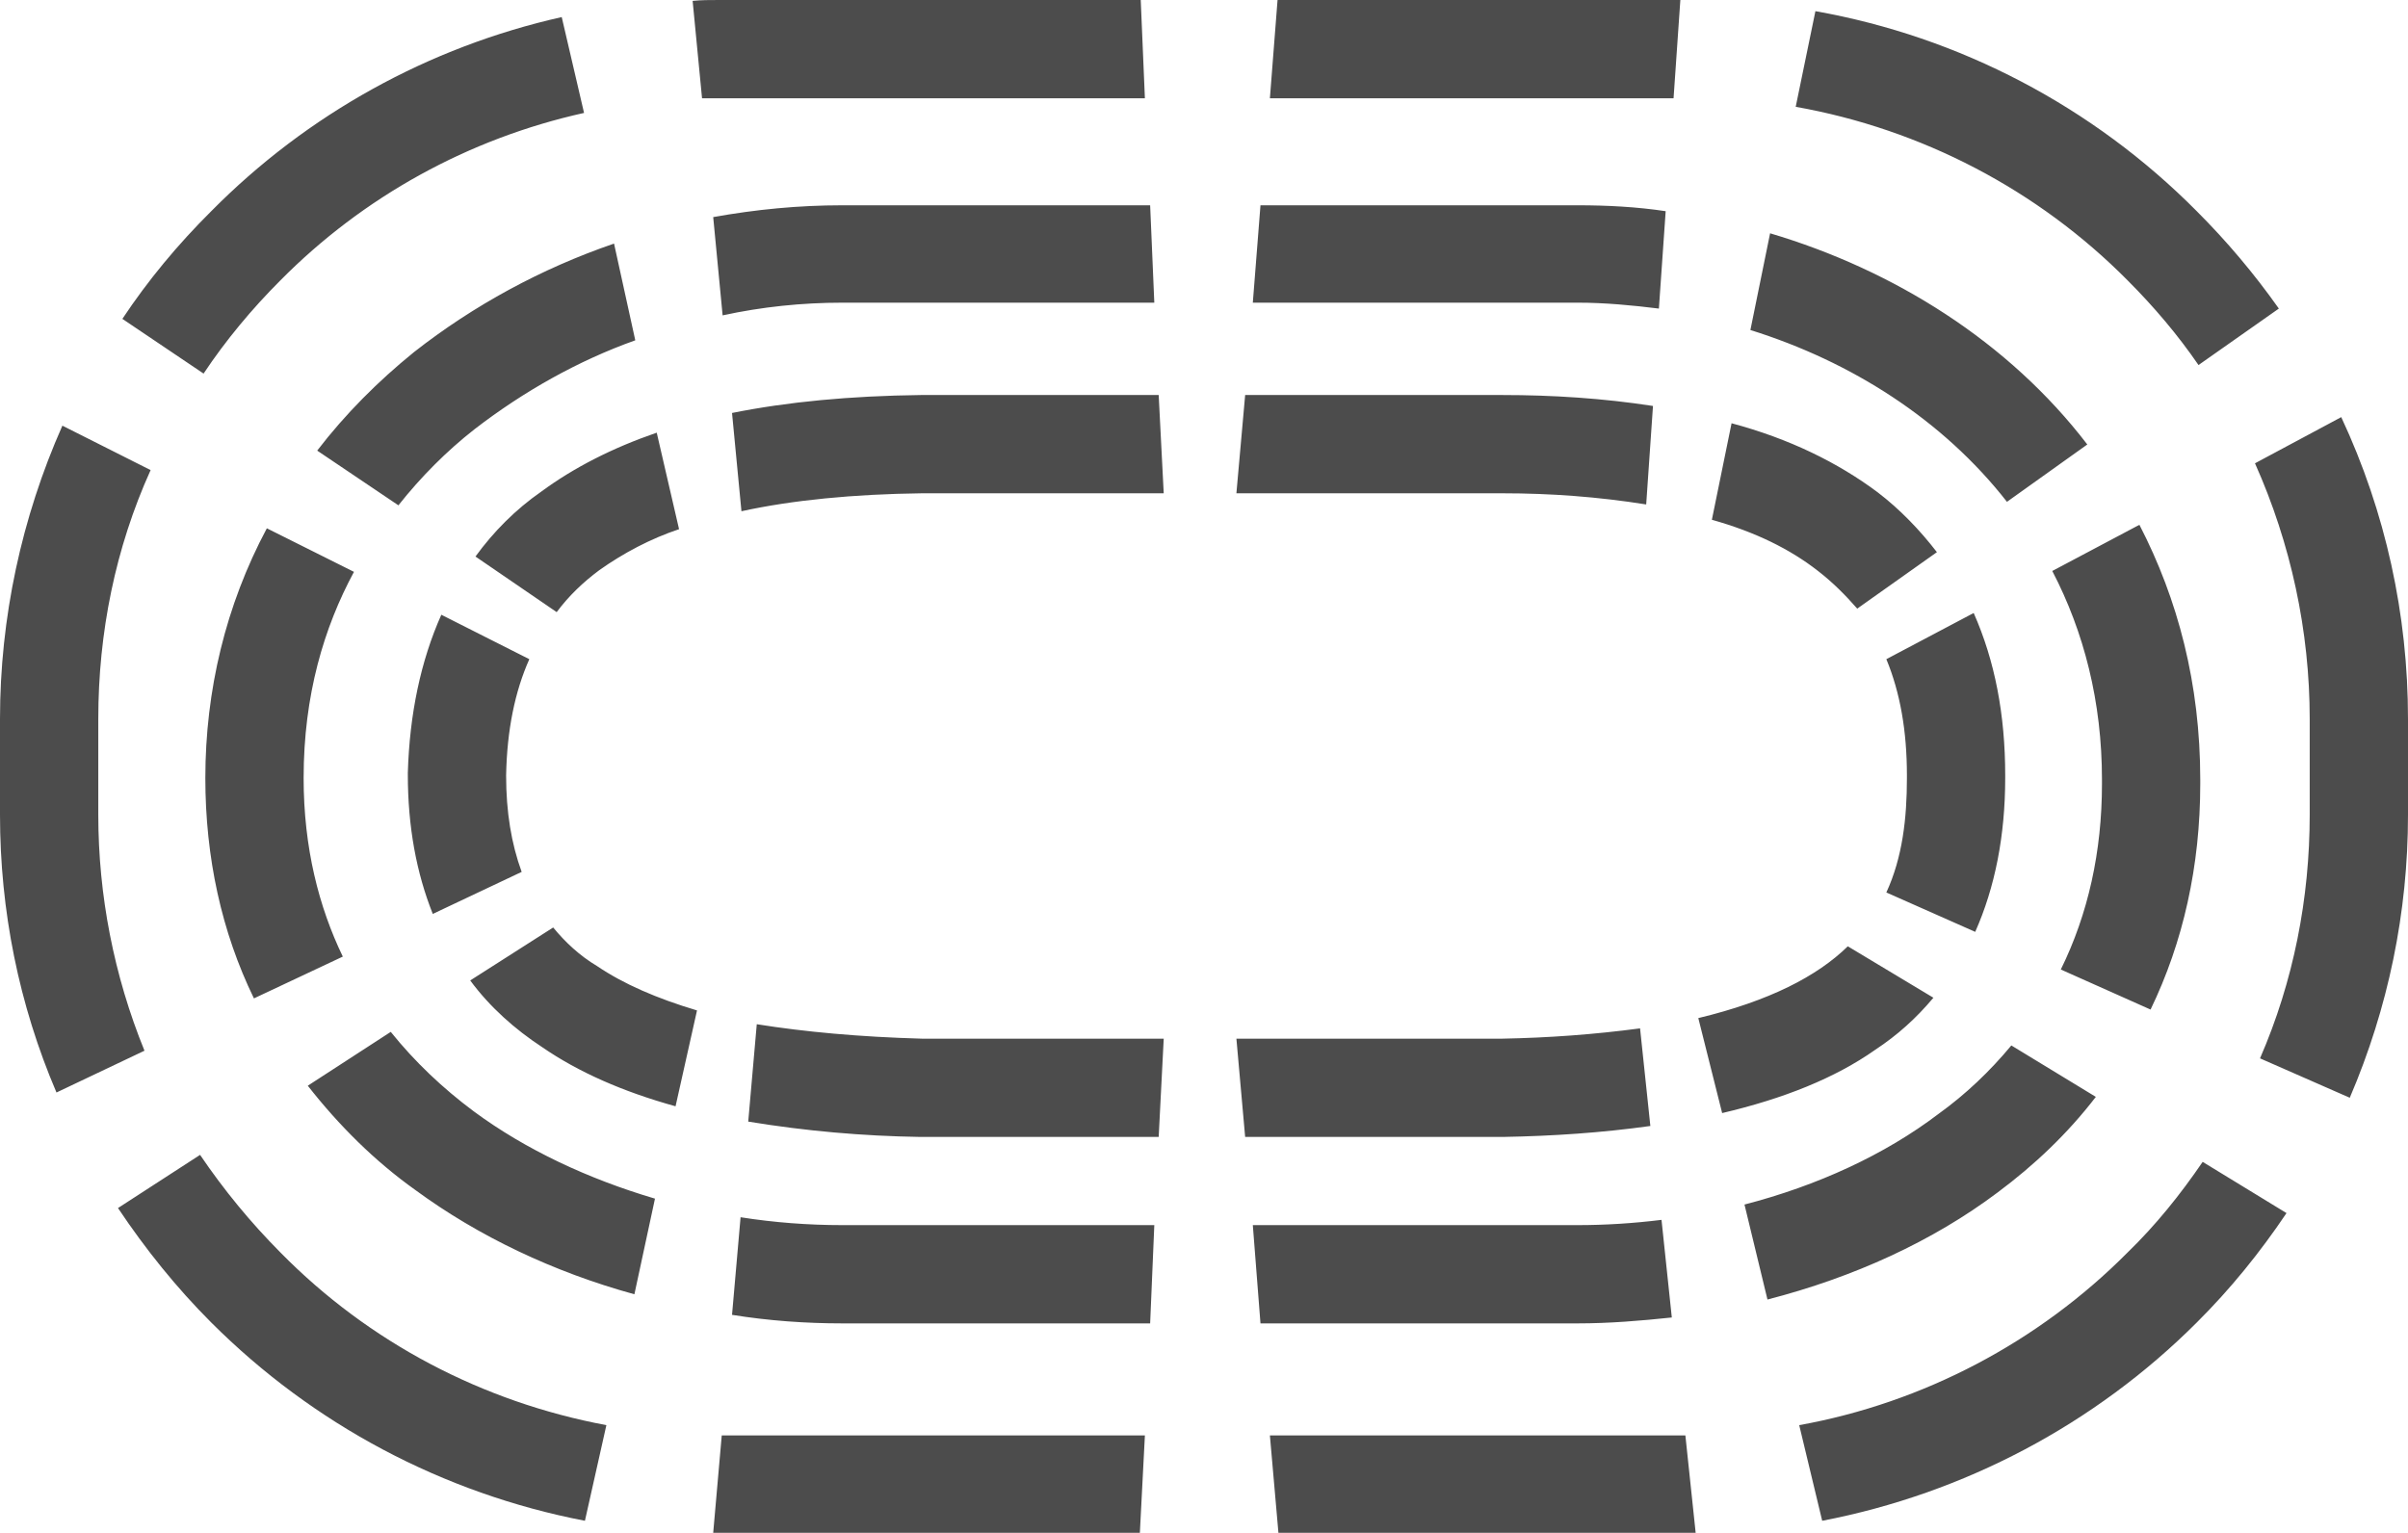 <?xml version="1.0" encoding="UTF-8"?>
<svg xmlns="http://www.w3.org/2000/svg" xmlns:xlink="http://www.w3.org/1999/xlink" width="11" height="7.005" viewBox="0 0 11 7.005">
<path fill-rule="nonzero" fill="rgb(30%,30%,30%)" fill-opacity="1" d="M 0.93 1.707 L 0.559 1.457 C 0.676 1.281 0.812 1.117 0.965 0.965 C 1.402 0.523 1.957 0.215 2.566 0.078 L 2.668 0.516 C 2.141 0.633 1.66 0.898 1.281 1.281 C 1.152 1.41 1.031 1.555 0.93 1.707 Z M 0.449 3.723 L 0.449 3.285 C 0.449 2.891 0.527 2.504 0.688 2.148 L 0.285 1.945 C 0.098 2.367 0 2.824 0 3.285 L 0 3.723 C 0 4.16 0.086 4.59 0.258 4.992 L 0.66 4.801 C 0.52 4.457 0.449 4.09 0.449 3.723 Z M 3.285 0.449 L 5.23 0.449 L 5.211 0 L 3.285 0 C 3.242 0 3.203 0 3.164 0.004 L 3.207 0.449 C 3.23 0.449 3.258 0.449 3.285 0.449 Z M 9.719 5.723 C 9.312 6.133 8.785 6.41 8.219 6.512 L 8.324 6.949 C 8.973 6.824 9.57 6.508 10.035 6.043 C 10.188 5.891 10.324 5.723 10.445 5.543 L 10.062 5.309 C 9.961 5.457 9.848 5.598 9.719 5.723 Z M 5.801 6.559 L 5.84 7.004 L 7.715 7.004 C 7.727 7.004 7.738 7.004 7.746 7.004 L 7.699 6.559 Z M 7.645 0.449 L 7.676 0 L 5.836 0 L 5.801 0.449 Z M 3.297 6.559 L 3.258 7.004 C 3.266 7.004 3.273 7.004 3.285 7.004 L 5.207 7.004 L 5.23 6.559 Z M 1.281 5.723 C 1.145 5.586 1.023 5.438 0.914 5.277 L 0.539 5.52 C 0.664 5.707 0.805 5.883 0.965 6.043 C 1.43 6.508 2.023 6.824 2.672 6.949 L 2.77 6.512 C 2.203 6.406 1.684 6.133 1.281 5.723 Z M 10.551 3.285 L 10.551 3.723 C 10.551 4.105 10.477 4.484 10.324 4.836 L 10.734 5.016 C 10.91 4.605 11 4.168 11 3.723 L 11 3.285 C 11 2.809 10.898 2.34 10.695 1.906 L 10.301 2.117 C 10.465 2.484 10.551 2.883 10.551 3.285 Z M 9.719 1.281 C 9.84 1.402 9.949 1.531 10.043 1.668 L 10.41 1.41 C 10.297 1.25 10.172 1.102 10.035 0.965 C 9.562 0.488 8.953 0.168 8.293 0.051 L 8.203 0.488 C 8.777 0.59 9.309 0.867 9.719 1.281 Z M 8.855 5.09 C 8.609 5.277 8.301 5.418 7.969 5.504 L 8.074 5.938 C 8.469 5.836 8.828 5.672 9.125 5.449 C 9.293 5.324 9.445 5.18 9.574 5.012 L 9.188 4.777 C 9.09 4.895 8.98 5 8.855 5.09 Z M 9.602 3.562 L 9.602 3.582 C 9.602 3.891 9.539 4.176 9.414 4.43 L 9.824 4.613 C 9.973 4.305 10.051 3.957 10.051 3.582 L 10.051 3.562 C 10.051 3.125 9.949 2.738 9.773 2.398 L 9.375 2.609 C 9.52 2.887 9.602 3.207 9.602 3.562 Z M 9.168 2.293 L 9.535 2.031 C 9.176 1.562 8.652 1.234 8.086 1.066 L 7.996 1.508 C 8.457 1.652 8.875 1.918 9.168 2.293 Z M 2.168 1.961 C 2.391 1.789 2.641 1.648 2.902 1.555 L 2.805 1.113 C 2.473 1.227 2.164 1.395 1.891 1.609 C 1.727 1.742 1.578 1.891 1.449 2.059 L 1.82 2.309 C 1.922 2.18 2.039 2.062 2.168 1.961 Z M 3.848 5.598 C 3.691 5.598 3.535 5.586 3.383 5.562 L 3.344 6.008 C 3.512 6.035 3.68 6.047 3.848 6.047 L 5.254 6.047 L 5.273 5.598 Z M 3.848 1.383 L 5.273 1.383 L 5.254 0.938 L 3.848 0.938 C 3.648 0.938 3.453 0.957 3.258 0.992 L 3.301 1.441 C 3.48 1.402 3.664 1.383 3.848 1.383 Z M 7.207 1.383 C 7.332 1.383 7.457 1.395 7.578 1.41 L 7.609 0.965 C 7.477 0.945 7.34 0.938 7.207 0.938 L 5.758 0.938 L 5.723 1.383 Z M 1.387 3.555 C 1.387 3.176 1.48 2.867 1.617 2.613 L 1.219 2.414 C 1.031 2.766 0.938 3.156 0.938 3.555 C 0.938 3.918 1.012 4.258 1.16 4.562 L 1.566 4.371 C 1.457 4.145 1.387 3.875 1.387 3.555 Z M 7.207 5.598 L 5.723 5.598 L 5.758 6.047 L 7.207 6.047 C 7.352 6.047 7.496 6.035 7.637 6.02 L 7.59 5.574 C 7.461 5.59 7.332 5.598 7.207 5.598 Z M 2.164 5.078 C 2.023 4.973 1.895 4.852 1.785 4.715 L 1.406 4.961 C 1.547 5.141 1.711 5.305 1.898 5.438 C 2.184 5.648 2.527 5.812 2.898 5.914 L 2.992 5.477 C 2.688 5.387 2.402 5.254 2.164 5.078 Z M 2.727 4.414 C 2.648 4.367 2.582 4.305 2.527 4.238 L 2.148 4.48 C 2.238 4.602 2.352 4.703 2.477 4.785 C 2.641 4.898 2.844 4.988 3.086 5.055 L 3.184 4.617 C 3 4.562 2.848 4.496 2.727 4.414 Z M 8.305 2.609 C 8.371 2.66 8.43 2.719 8.484 2.781 L 8.848 2.523 C 8.77 2.422 8.68 2.328 8.578 2.25 C 8.395 2.113 8.172 2.004 7.91 1.934 L 7.82 2.375 C 8.016 2.43 8.176 2.508 8.305 2.609 Z M 6.863 2.254 C 7.082 2.254 7.301 2.27 7.52 2.305 L 7.551 1.855 C 7.324 1.82 7.094 1.805 6.863 1.805 L 5.688 1.805 L 5.648 2.254 Z M 6.863 4.746 L 5.648 4.746 L 5.688 5.195 L 6.867 5.195 C 7.094 5.191 7.316 5.176 7.539 5.145 L 7.492 4.699 C 7.281 4.727 7.074 4.742 6.863 4.746 Z M 8.711 3.543 L 8.711 3.555 C 8.711 3.738 8.691 3.918 8.617 4.078 L 9.023 4.258 C 9.113 4.055 9.16 3.82 9.16 3.555 L 9.16 3.543 C 9.16 3.266 9.113 3.02 9.016 2.801 L 8.617 3.012 C 8.68 3.164 8.711 3.34 8.711 3.543 Z M 4.211 4.746 C 3.926 4.738 3.676 4.715 3.457 4.68 L 3.418 5.125 C 3.68 5.168 3.941 5.191 4.203 5.195 L 5.293 5.195 L 5.316 4.746 Z M 4.211 2.254 L 5.316 2.254 L 5.293 1.805 L 4.207 1.805 C 3.883 1.809 3.598 1.836 3.344 1.887 L 3.387 2.336 C 3.621 2.285 3.898 2.258 4.211 2.254 Z M 2.312 3.543 C 2.316 3.336 2.352 3.16 2.418 3.012 L 2.016 2.809 C 1.922 3.02 1.871 3.262 1.863 3.531 L 1.863 3.539 C 1.863 3.777 1.902 3.988 1.977 4.176 L 2.383 3.984 C 2.336 3.855 2.312 3.711 2.312 3.543 Z M 2.738 2.605 C 2.848 2.527 2.973 2.461 3.102 2.418 L 3 1.977 C 2.797 2.047 2.621 2.137 2.473 2.246 C 2.355 2.328 2.254 2.43 2.172 2.543 L 2.543 2.797 C 2.598 2.723 2.664 2.66 2.738 2.605 Z M 7.758 4.652 L 7.867 5.086 C 8.148 5.02 8.383 4.926 8.566 4.797 C 8.668 4.73 8.754 4.652 8.832 4.559 L 8.441 4.324 C 8.301 4.461 8.082 4.574 7.758 4.652 Z M 7.758 4.652 "/>
</svg>
